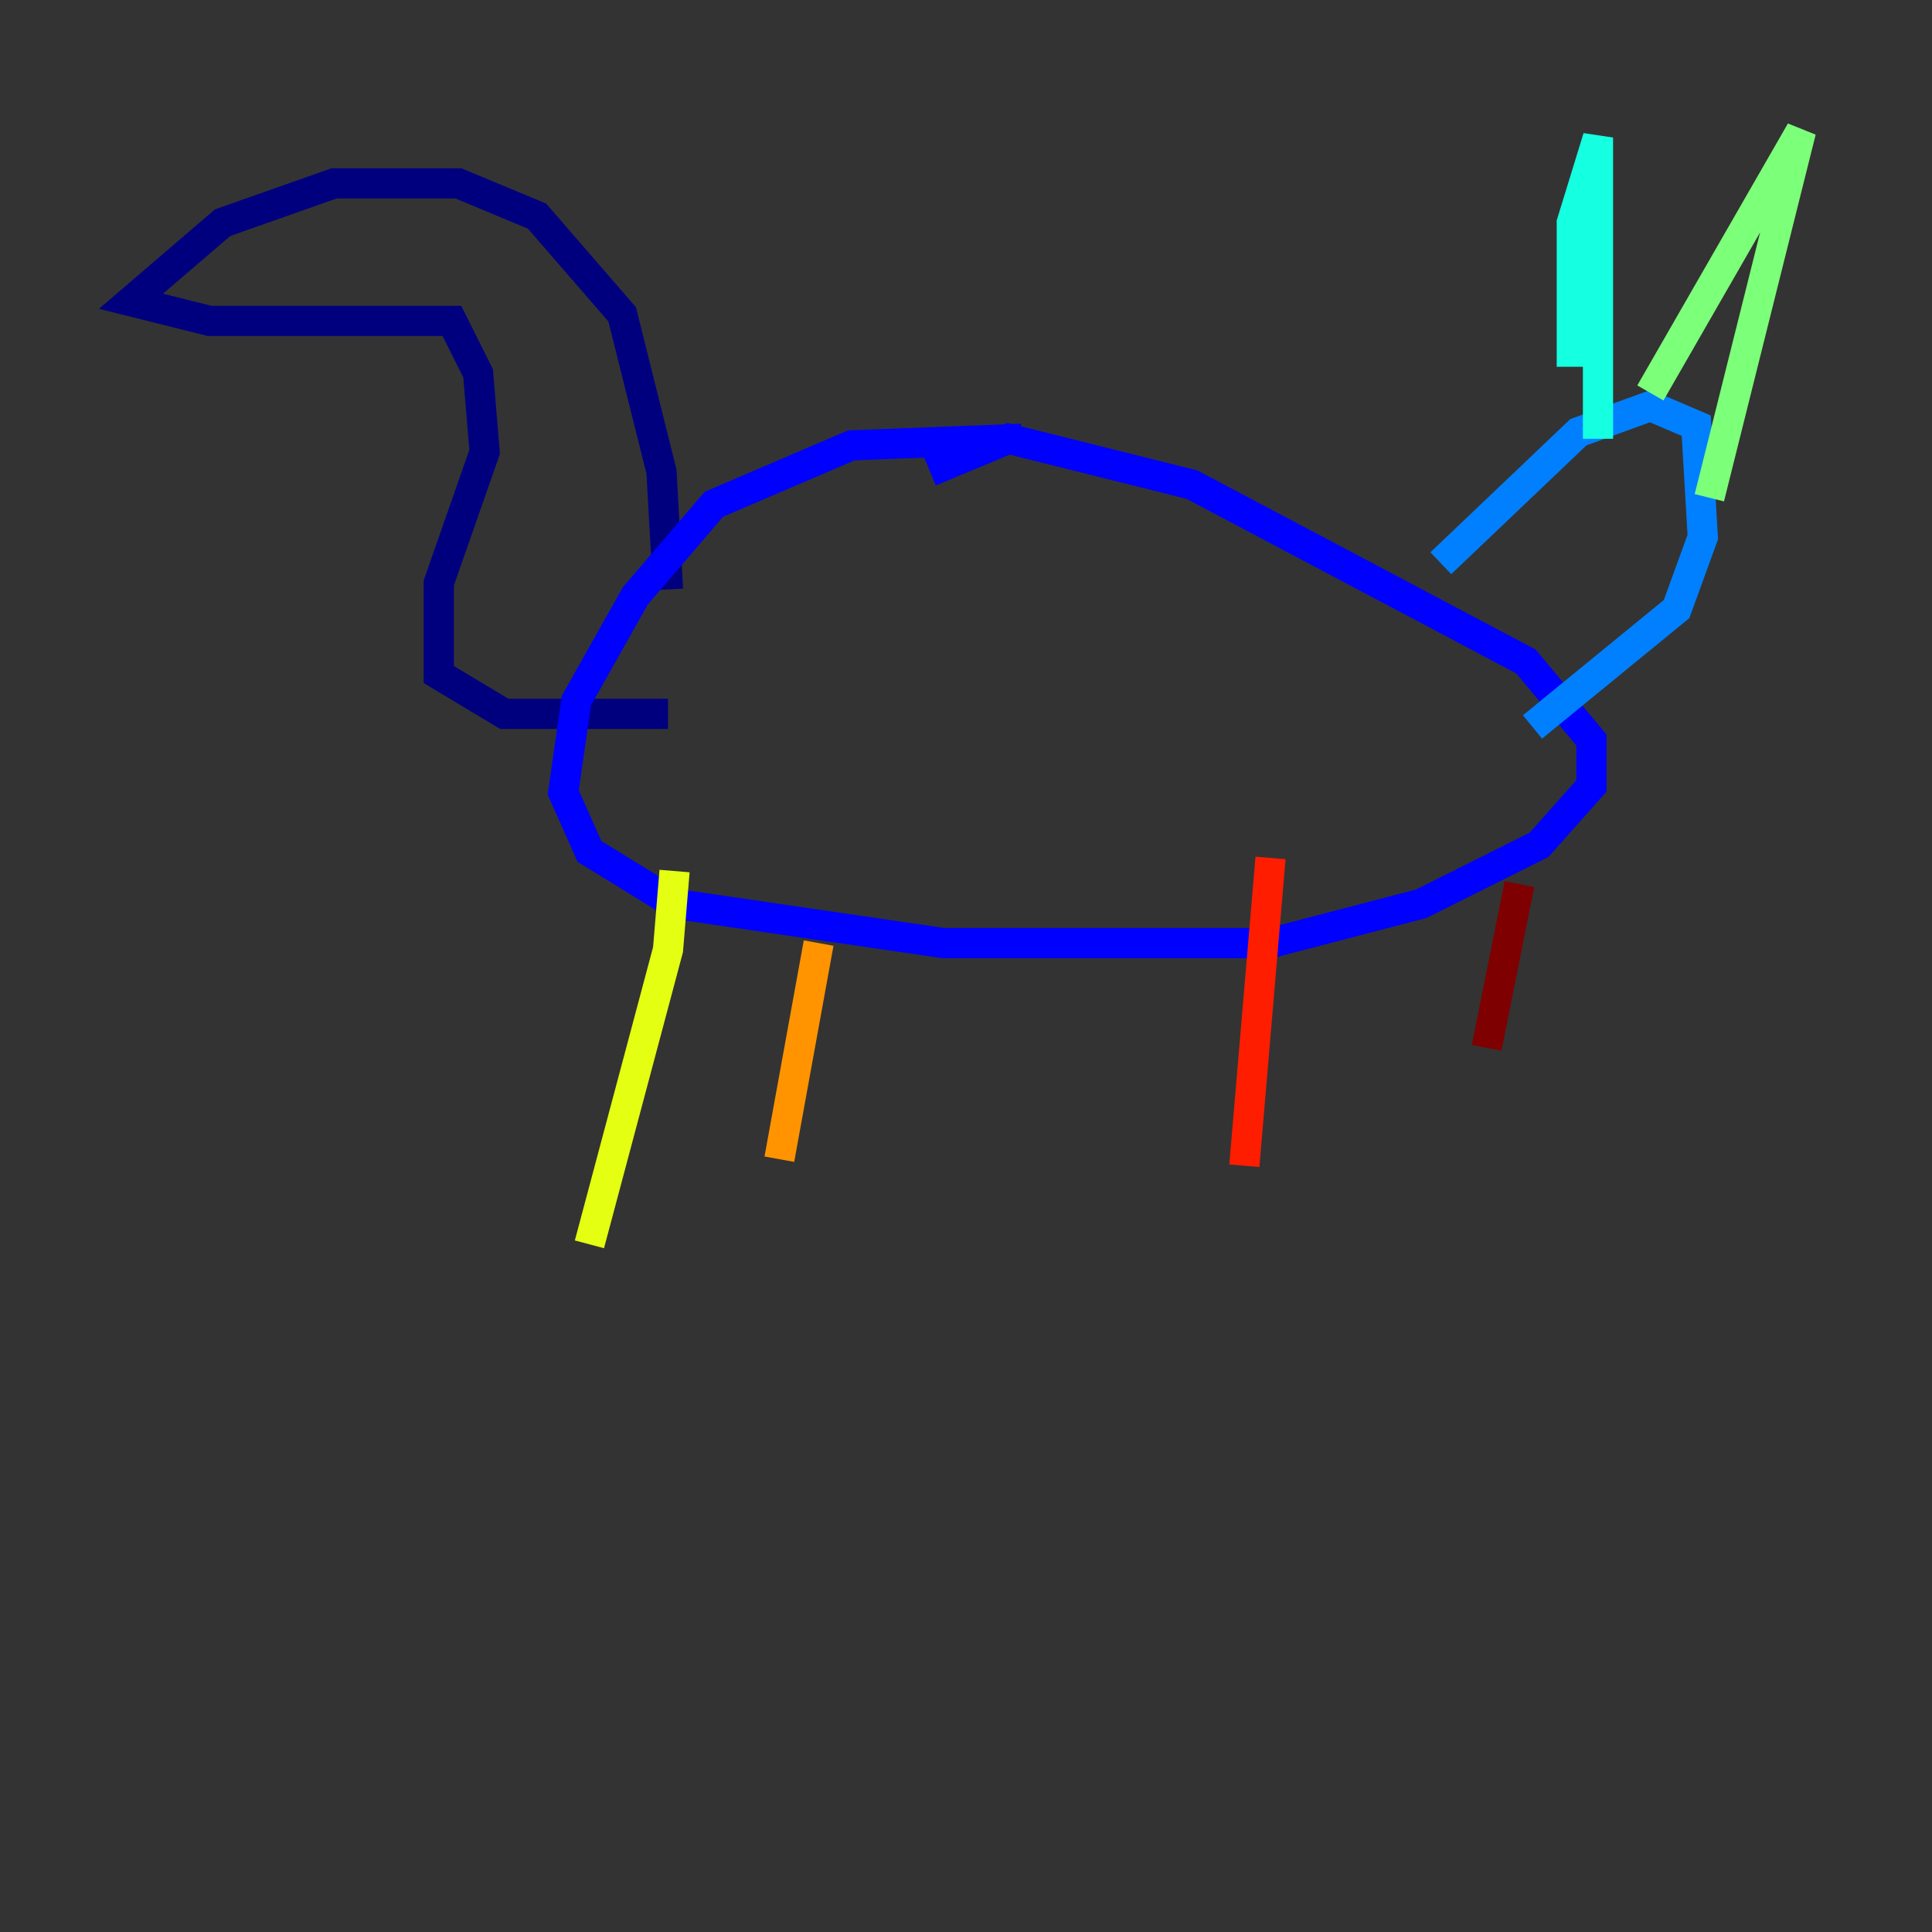 <?xml version="1.0" encoding="utf-8" ?>
<svg baseProfile="tiny" height="128" version="1.2" viewBox="0,0,128,128" width="128" xmlns="http://www.w3.org/2000/svg" xmlns:ev="http://www.w3.org/2001/xml-events" xmlns:xlink="http://www.w3.org/1999/xlink"><rect x="0" y="0" width="128" height="128" fill="#333333" stroke="none"/><defs /><polyline fill="none" points="44.258,39.051 43.824,31.241 41.22,20.827 35.58,14.319 30.373,12.149 22.129,12.149 14.752,14.752 8.678,19.959 13.885,21.261 29.939,21.261 31.675,24.732 32.108,29.939 29.071,38.617 29.071,44.691 33.41,47.295 44.258,47.295" stroke="#00007f" stroke-width="2" /><polyline fill="none" points="67.688,29.071 56.407,29.505 47.295,33.41 42.088,39.485 38.183,46.427 37.315,52.502 39.051,56.407 44.691,59.878 62.481,62.481 84.176,62.481 94.156,59.878 101.966,55.973 105.437,52.068 105.437,49.031 101.098,43.824 78.969,32.108 66.82,29.071 61.614,31.241" stroke="#0000ff" stroke-width="2" /><polyline fill="none" points="95.458,37.315 104.57,28.637 109.342,26.902 112.38,28.203 112.814,35.58 111.078,40.352 101.532,48.163" stroke="#0080ff" stroke-width="2" /><polyline fill="none" points="104.136,24.298 104.136,14.752 105.871,9.112 105.871,29.071" stroke="#15ffe1" stroke-width="2" /><polyline fill="none" points="109.342,26.034 119.322,8.678 113.248,32.976" stroke="#7cff79" stroke-width="2" /><polyline fill="none" points="44.691,57.709 44.258,62.915 39.051,82.441" stroke="#e4ff12" stroke-width="2" /><polyline fill="none" points="54.237,62.481 51.634,76.8" stroke="#ff9400" stroke-width="2" /><polyline fill="none" points="84.176,56.841 82.441,77.234" stroke="#ff1d00" stroke-width="2" /><polyline fill="none" points="100.664,58.576 98.495,69.424" stroke="#7f0000" stroke-width="2" /></svg>